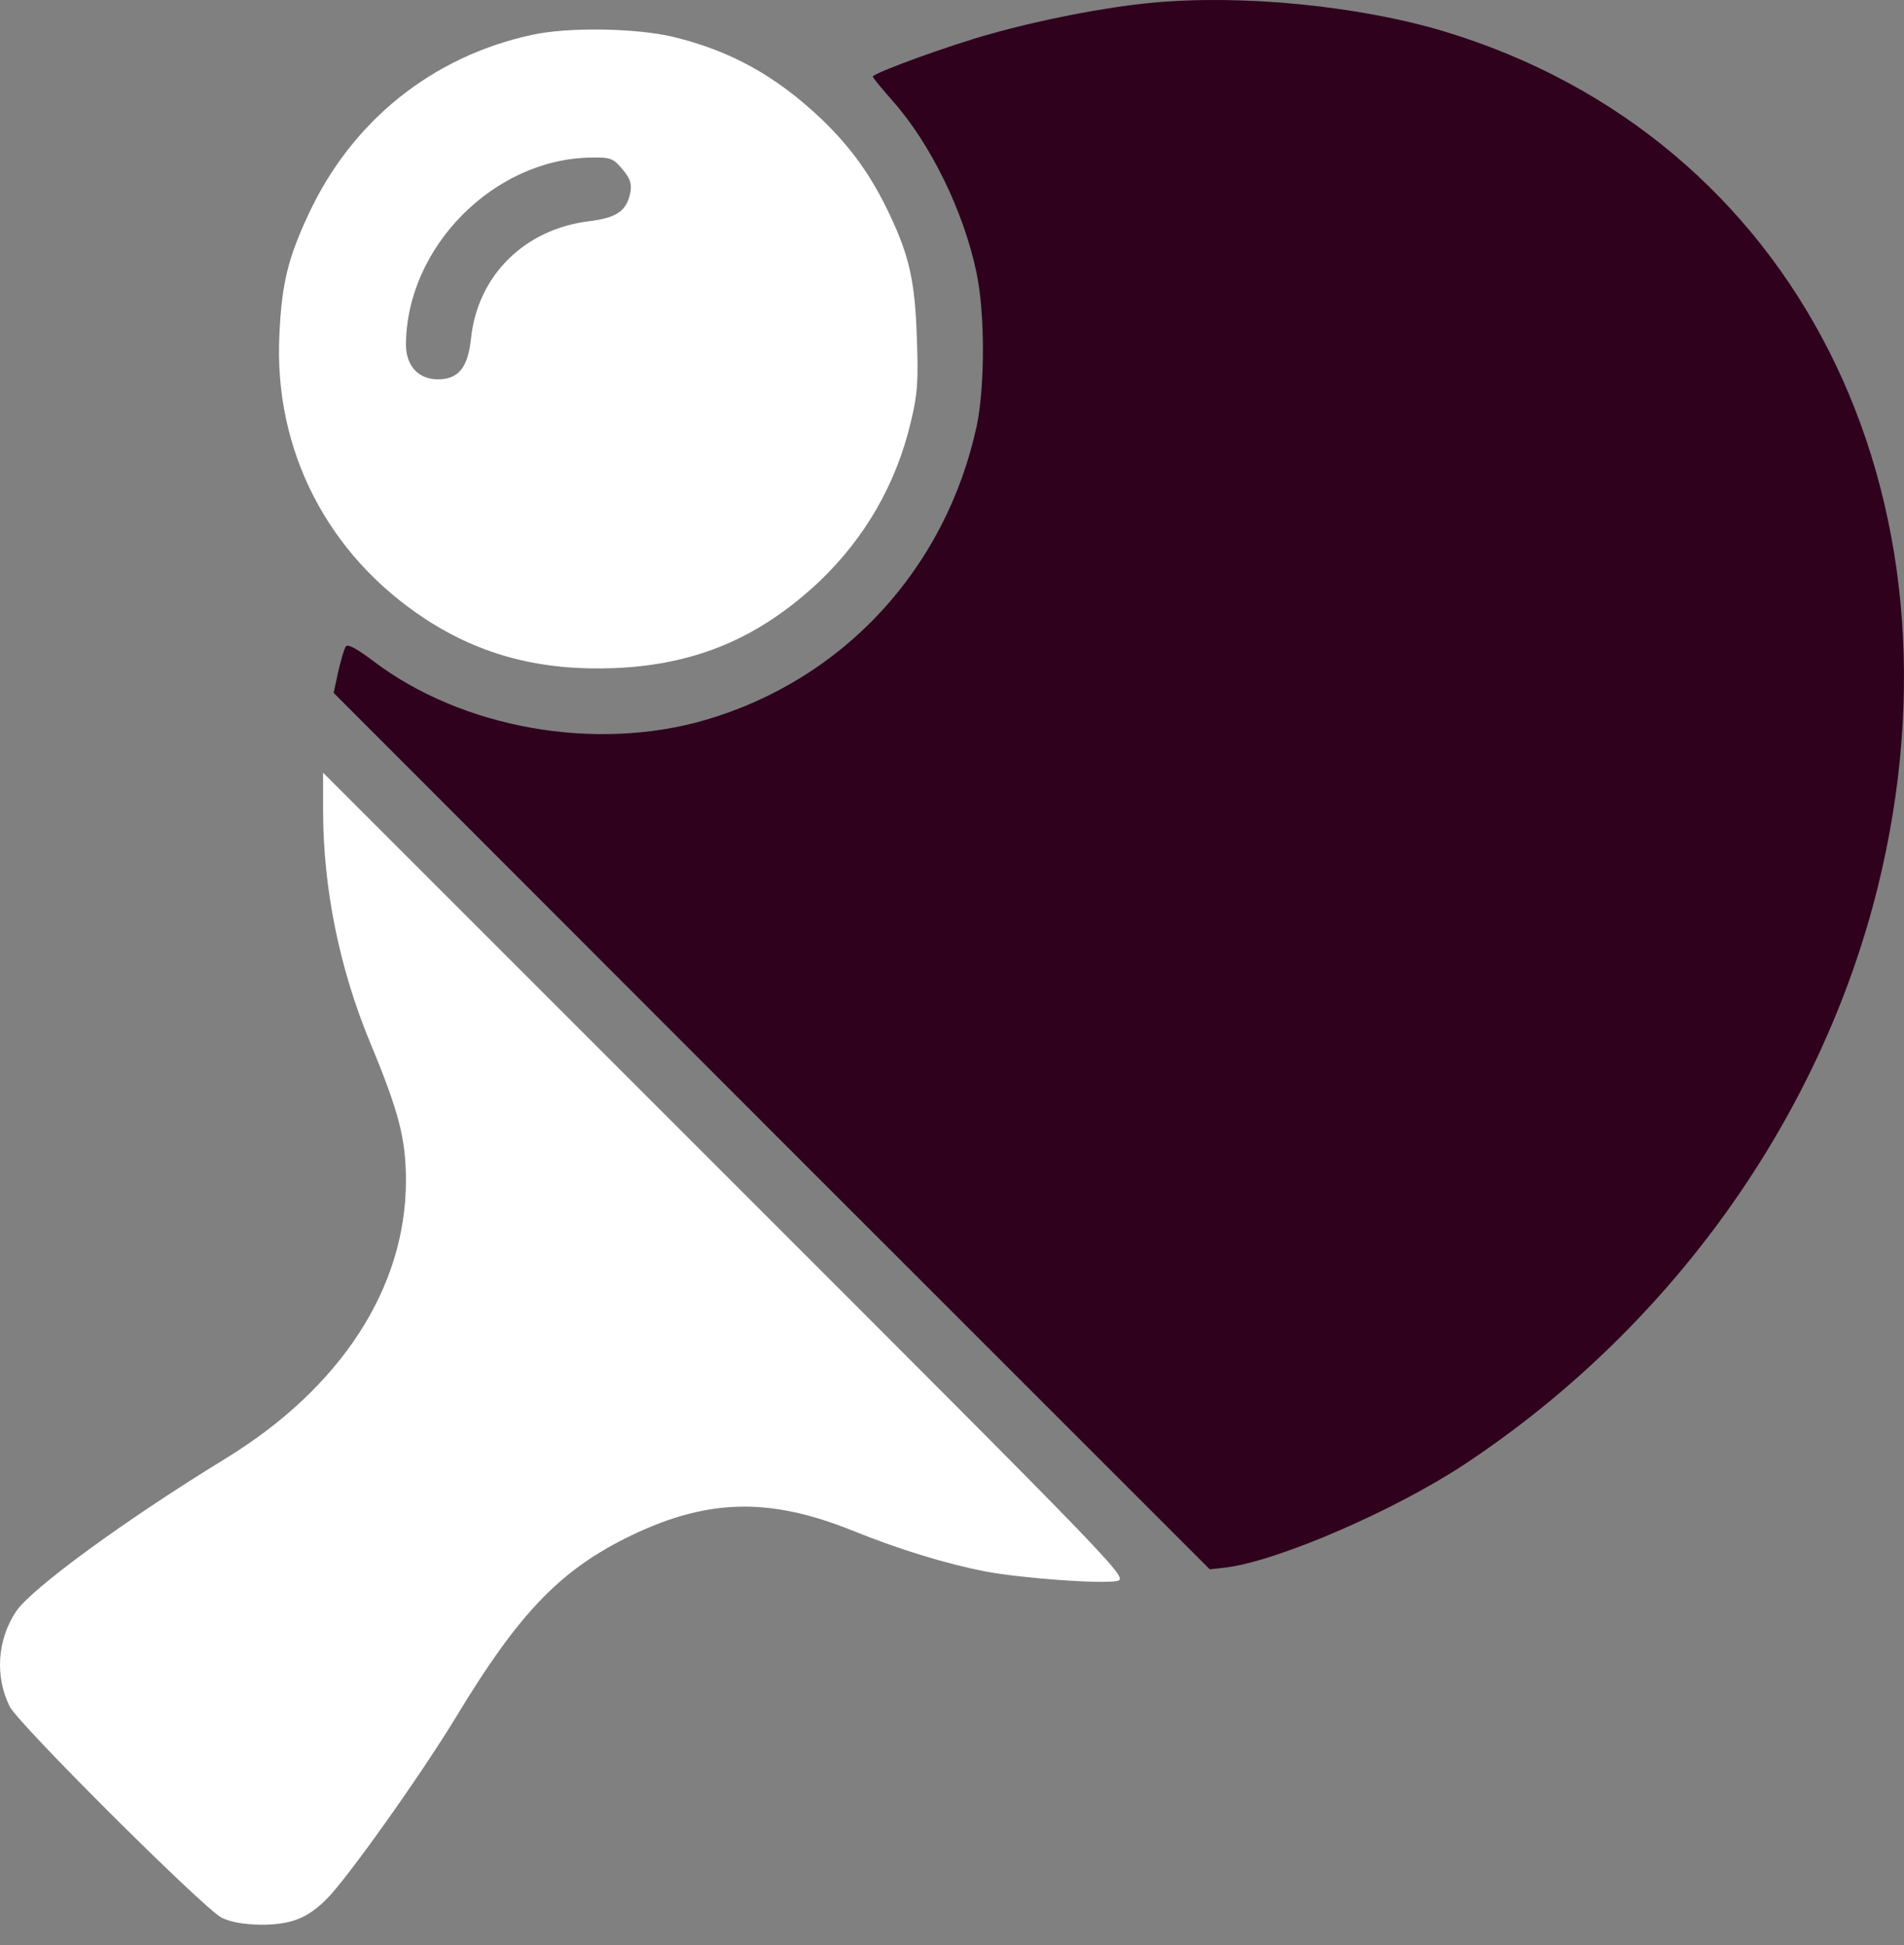 <svg width="46" height="47" viewBox="0 0 46 47" fill="none" xmlns="http://www.w3.org/2000/svg">
<rect x="0" y="0" width="46" height="47" fill="#808080" stroke="none"/>
<path d="M27.818 0.068C26.672 0.178 25.18 0.469 23.952 0.814C22.951 1.087 21.087 1.769 21.087 1.851C21.087 1.878 21.305 2.142 21.569 2.442C22.479 3.47 23.279 5.099 23.588 6.572C23.798 7.536 23.798 9.328 23.597 10.292C22.851 13.74 20.377 16.423 17.039 17.396C14.374 18.17 11.163 17.596 9.025 15.977C8.616 15.668 8.398 15.55 8.352 15.623C8.316 15.677 8.234 15.959 8.17 16.232L8.061 16.741L18.64 27.33L29.228 37.917L29.628 37.872C30.893 37.708 33.685 36.498 35.368 35.389C40.353 32.096 43.973 27.039 45.364 21.445C47.72 11.912 43.372 3.325 34.895 0.76C32.839 0.141 30.001 -0.141 27.818 0.068Z" fill="#2F011D"/>
<path d="M12.855 0.842C10.444 1.361 8.498 2.925 7.452 5.181C6.961 6.227 6.806 6.855 6.751 8.073C6.606 10.875 7.916 13.412 10.281 14.959C11.636 15.842 13.091 16.214 14.856 16.142C16.821 16.06 18.358 15.405 19.805 14.04C20.905 12.985 21.651 11.693 22.006 10.193C22.17 9.519 22.188 9.201 22.151 8.164C22.106 6.8 21.969 6.191 21.497 5.19C21.06 4.262 20.569 3.571 19.85 2.88C18.749 1.833 17.649 1.224 16.248 0.887C15.356 0.678 13.719 0.651 12.855 0.842ZM15.038 4.089C15.229 4.316 15.265 4.435 15.229 4.653C15.138 5.099 14.901 5.262 14.238 5.344C12.673 5.535 11.545 6.654 11.381 8.164C11.309 8.874 11.082 9.165 10.581 9.165C10.108 9.165 9.808 8.837 9.808 8.328C9.817 5.972 11.937 3.834 14.283 3.807C14.746 3.798 14.819 3.825 15.038 4.089Z" fill="white"/>
<path d="M7.806 19.58C7.806 21.453 8.197 23.391 8.943 25.192C9.643 26.875 9.807 27.521 9.807 28.53C9.807 31.114 8.233 33.533 5.459 35.234C3.021 36.726 0.775 38.372 0.393 38.927C-0.071 39.618 -0.126 40.519 0.238 41.237C0.465 41.674 4.914 46.104 5.35 46.331C5.569 46.441 5.878 46.495 6.306 46.504C7.024 46.504 7.425 46.349 7.879 45.895C8.361 45.431 10.189 42.857 11.036 41.456C12.509 39.018 13.501 37.981 15.083 37.181C17.021 36.207 18.54 36.153 20.596 36.981C21.715 37.435 22.852 37.781 23.779 37.963C24.68 38.136 26.599 38.272 26.981 38.2C27.272 38.136 27.181 38.045 17.539 28.403L7.806 18.67V19.58Z" fill="white"/>
</svg>
